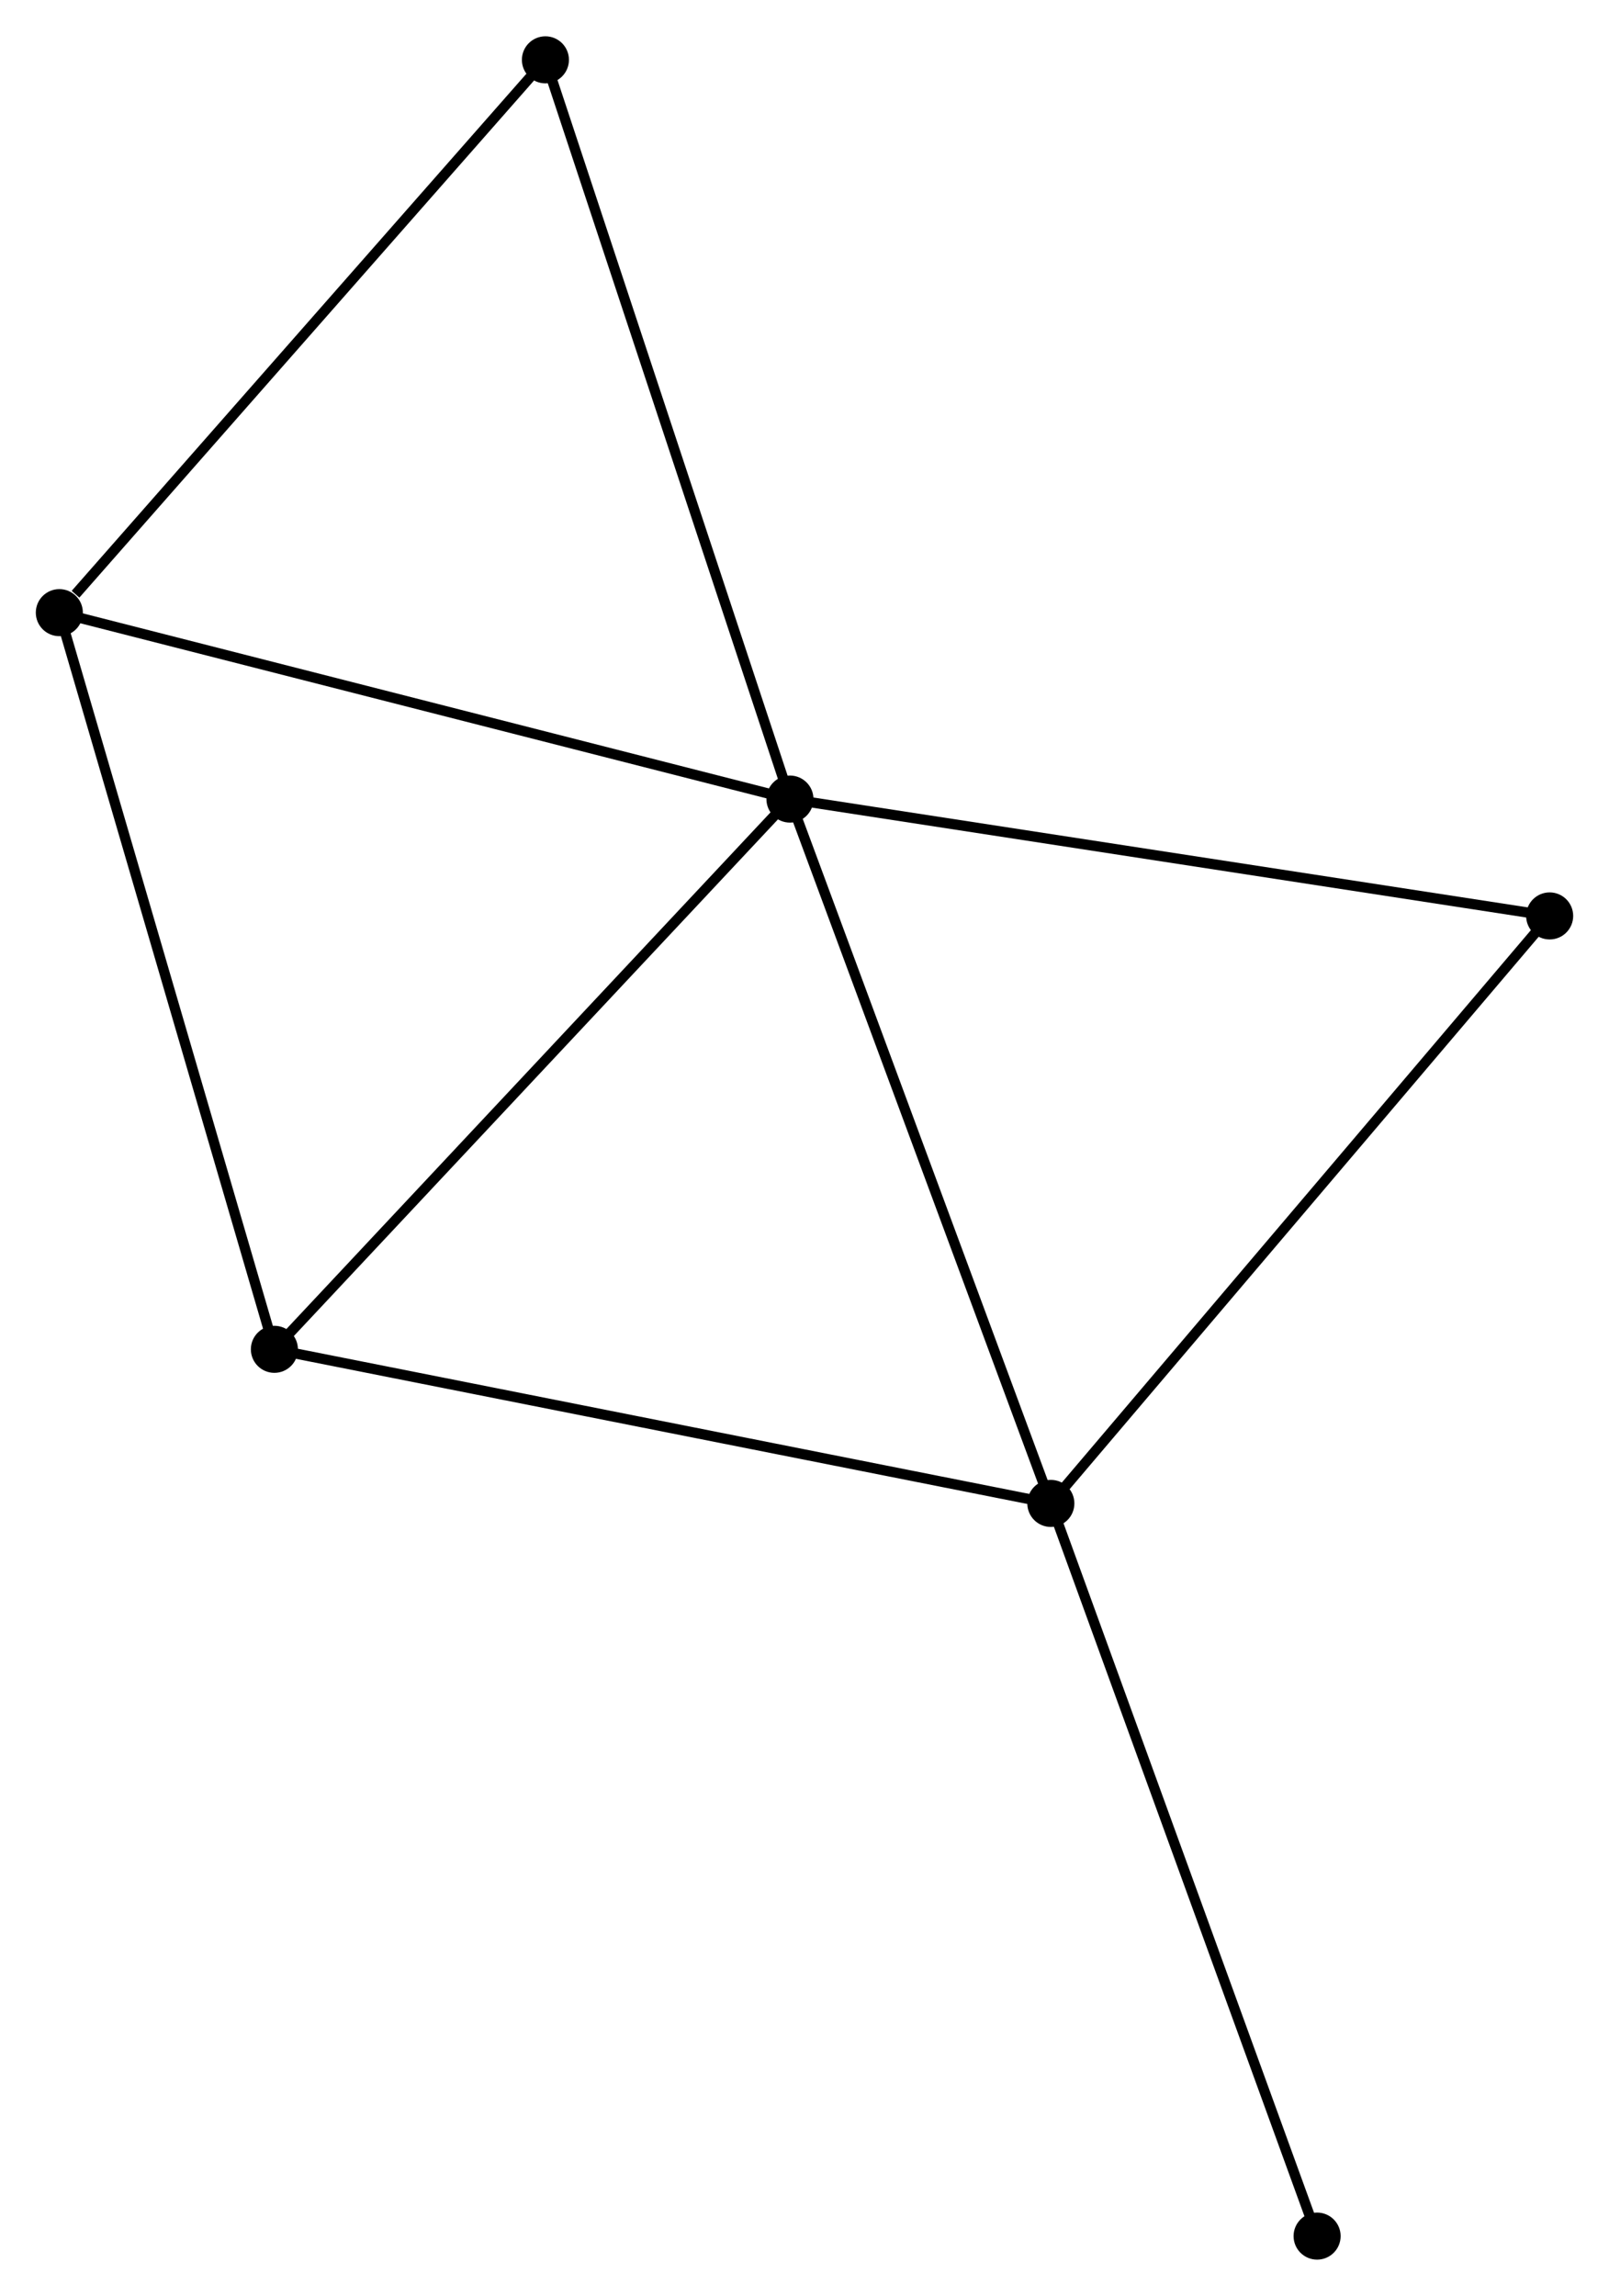 <?xml version="1.0" encoding="UTF-8" standalone="no"?>
<!DOCTYPE svg PUBLIC "-//W3C//DTD SVG 1.1//EN"
 "http://www.w3.org/Graphics/SVG/1.1/DTD/svg11.dtd">
<!-- Generated by graphviz version 2.36.0 (20140111.2315)
 -->
<!-- Title: %3 Pages: 1 -->
<svg width="157pt" height="224pt"
 viewBox="0.00 0.00 157.27 224.29" xmlns="http://www.w3.org/2000/svg" xmlns:xlink="http://www.w3.org/1999/xlink">
<g id="graph0" class="graph" transform="scale(1 1) rotate(0) translate(4 220.292)">
<title>%3</title>
<!-- 0 -->
<g id="node1" class="node"><title>0</title>
<ellipse fill="black" stroke="black" cx="73.213" cy="-142.244" rx="1.8" ry="1.8"/>
</g>
<!-- 1 -->
<g id="node2" class="node"><title>1</title>
<ellipse fill="black" stroke="black" cx="98.714" cy="-73.407" rx="1.8" ry="1.8"/>
</g>
<!-- 0&#45;&#45;1 -->
<g id="edge1" class="edge"><title>0&#45;&#45;1</title>
<path fill="none" stroke="black" d="M73.844,-140.542C77.341,-131.102 94.336,-85.225 98.012,-75.302"/>
</g>
<!-- 2 -->
<g id="node3" class="node"><title>2</title>
<ellipse fill="black" stroke="black" cx="1.8" cy="-160.465" rx="1.8" ry="1.8"/>
</g>
<!-- 0&#45;&#45;2 -->
<g id="edge2" class="edge"><title>0&#45;&#45;2</title>
<path fill="none" stroke="black" d="M71.448,-142.694C61.654,-145.193 14.06,-157.337 3.766,-159.964"/>
</g>
<!-- 3 -->
<g id="node4" class="node"><title>3</title>
<ellipse fill="black" stroke="black" cx="22.82" cy="-88.468" rx="1.8" ry="1.8"/>
</g>
<!-- 0&#45;&#45;3 -->
<g id="edge3" class="edge"><title>0&#45;&#45;3</title>
<path fill="none" stroke="black" d="M71.968,-140.915C65.056,-133.539 31.471,-97.7 24.207,-89.948"/>
</g>
<!-- 4 -->
<g id="node5" class="node"><title>4</title>
<ellipse fill="black" stroke="black" cx="147.469" cy="-130.824" rx="1.8" ry="1.8"/>
</g>
<!-- 0&#45;&#45;4 -->
<g id="edge4" class="edge"><title>0&#45;&#45;4</title>
<path fill="none" stroke="black" d="M75.049,-141.962C85.233,-140.395 134.722,-132.784 145.425,-131.138"/>
</g>
<!-- 5 -->
<g id="node6" class="node"><title>5</title>
<ellipse fill="black" stroke="black" cx="49.311" cy="-214.492" rx="1.8" ry="1.8"/>
</g>
<!-- 0&#45;&#45;5 -->
<g id="edge5" class="edge"><title>0&#45;&#45;5</title>
<path fill="none" stroke="black" d="M72.623,-144.03C69.316,-154.026 53.134,-202.937 49.881,-212.769"/>
</g>
<!-- 1&#45;&#45;3 -->
<g id="edge6" class="edge"><title>1&#45;&#45;3</title>
<path fill="none" stroke="black" d="M96.838,-73.78C86.338,-75.863 34.959,-86.059 24.631,-88.109"/>
</g>
<!-- 1&#45;&#45;4 -->
<g id="edge7" class="edge"><title>1&#45;&#45;4</title>
<path fill="none" stroke="black" d="M99.919,-74.827C106.606,-82.701 139.099,-120.967 146.127,-129.243"/>
</g>
<!-- 6 -->
<g id="node7" class="node"><title>6</title>
<ellipse fill="black" stroke="black" cx="124.739" cy="-1.8" rx="1.8" ry="1.8"/>
</g>
<!-- 1&#45;&#45;6 -->
<g id="edge8" class="edge"><title>1&#45;&#45;6</title>
<path fill="none" stroke="black" d="M99.357,-71.637C102.958,-61.73 120.577,-13.253 124.118,-3.508"/>
</g>
<!-- 2&#45;&#45;3 -->
<g id="edge9" class="edge"><title>2&#45;&#45;3</title>
<path fill="none" stroke="black" d="M2.32,-158.686C5.202,-148.811 19.211,-100.828 22.241,-90.45"/>
</g>
<!-- 2&#45;&#45;5 -->
<g id="edge10" class="edge"><title>2&#45;&#45;5</title>
<path fill="none" stroke="black" d="M3.381,-162.263C10.723,-170.612 41.419,-205.518 48.047,-213.054"/>
</g>
</g>
</svg>
